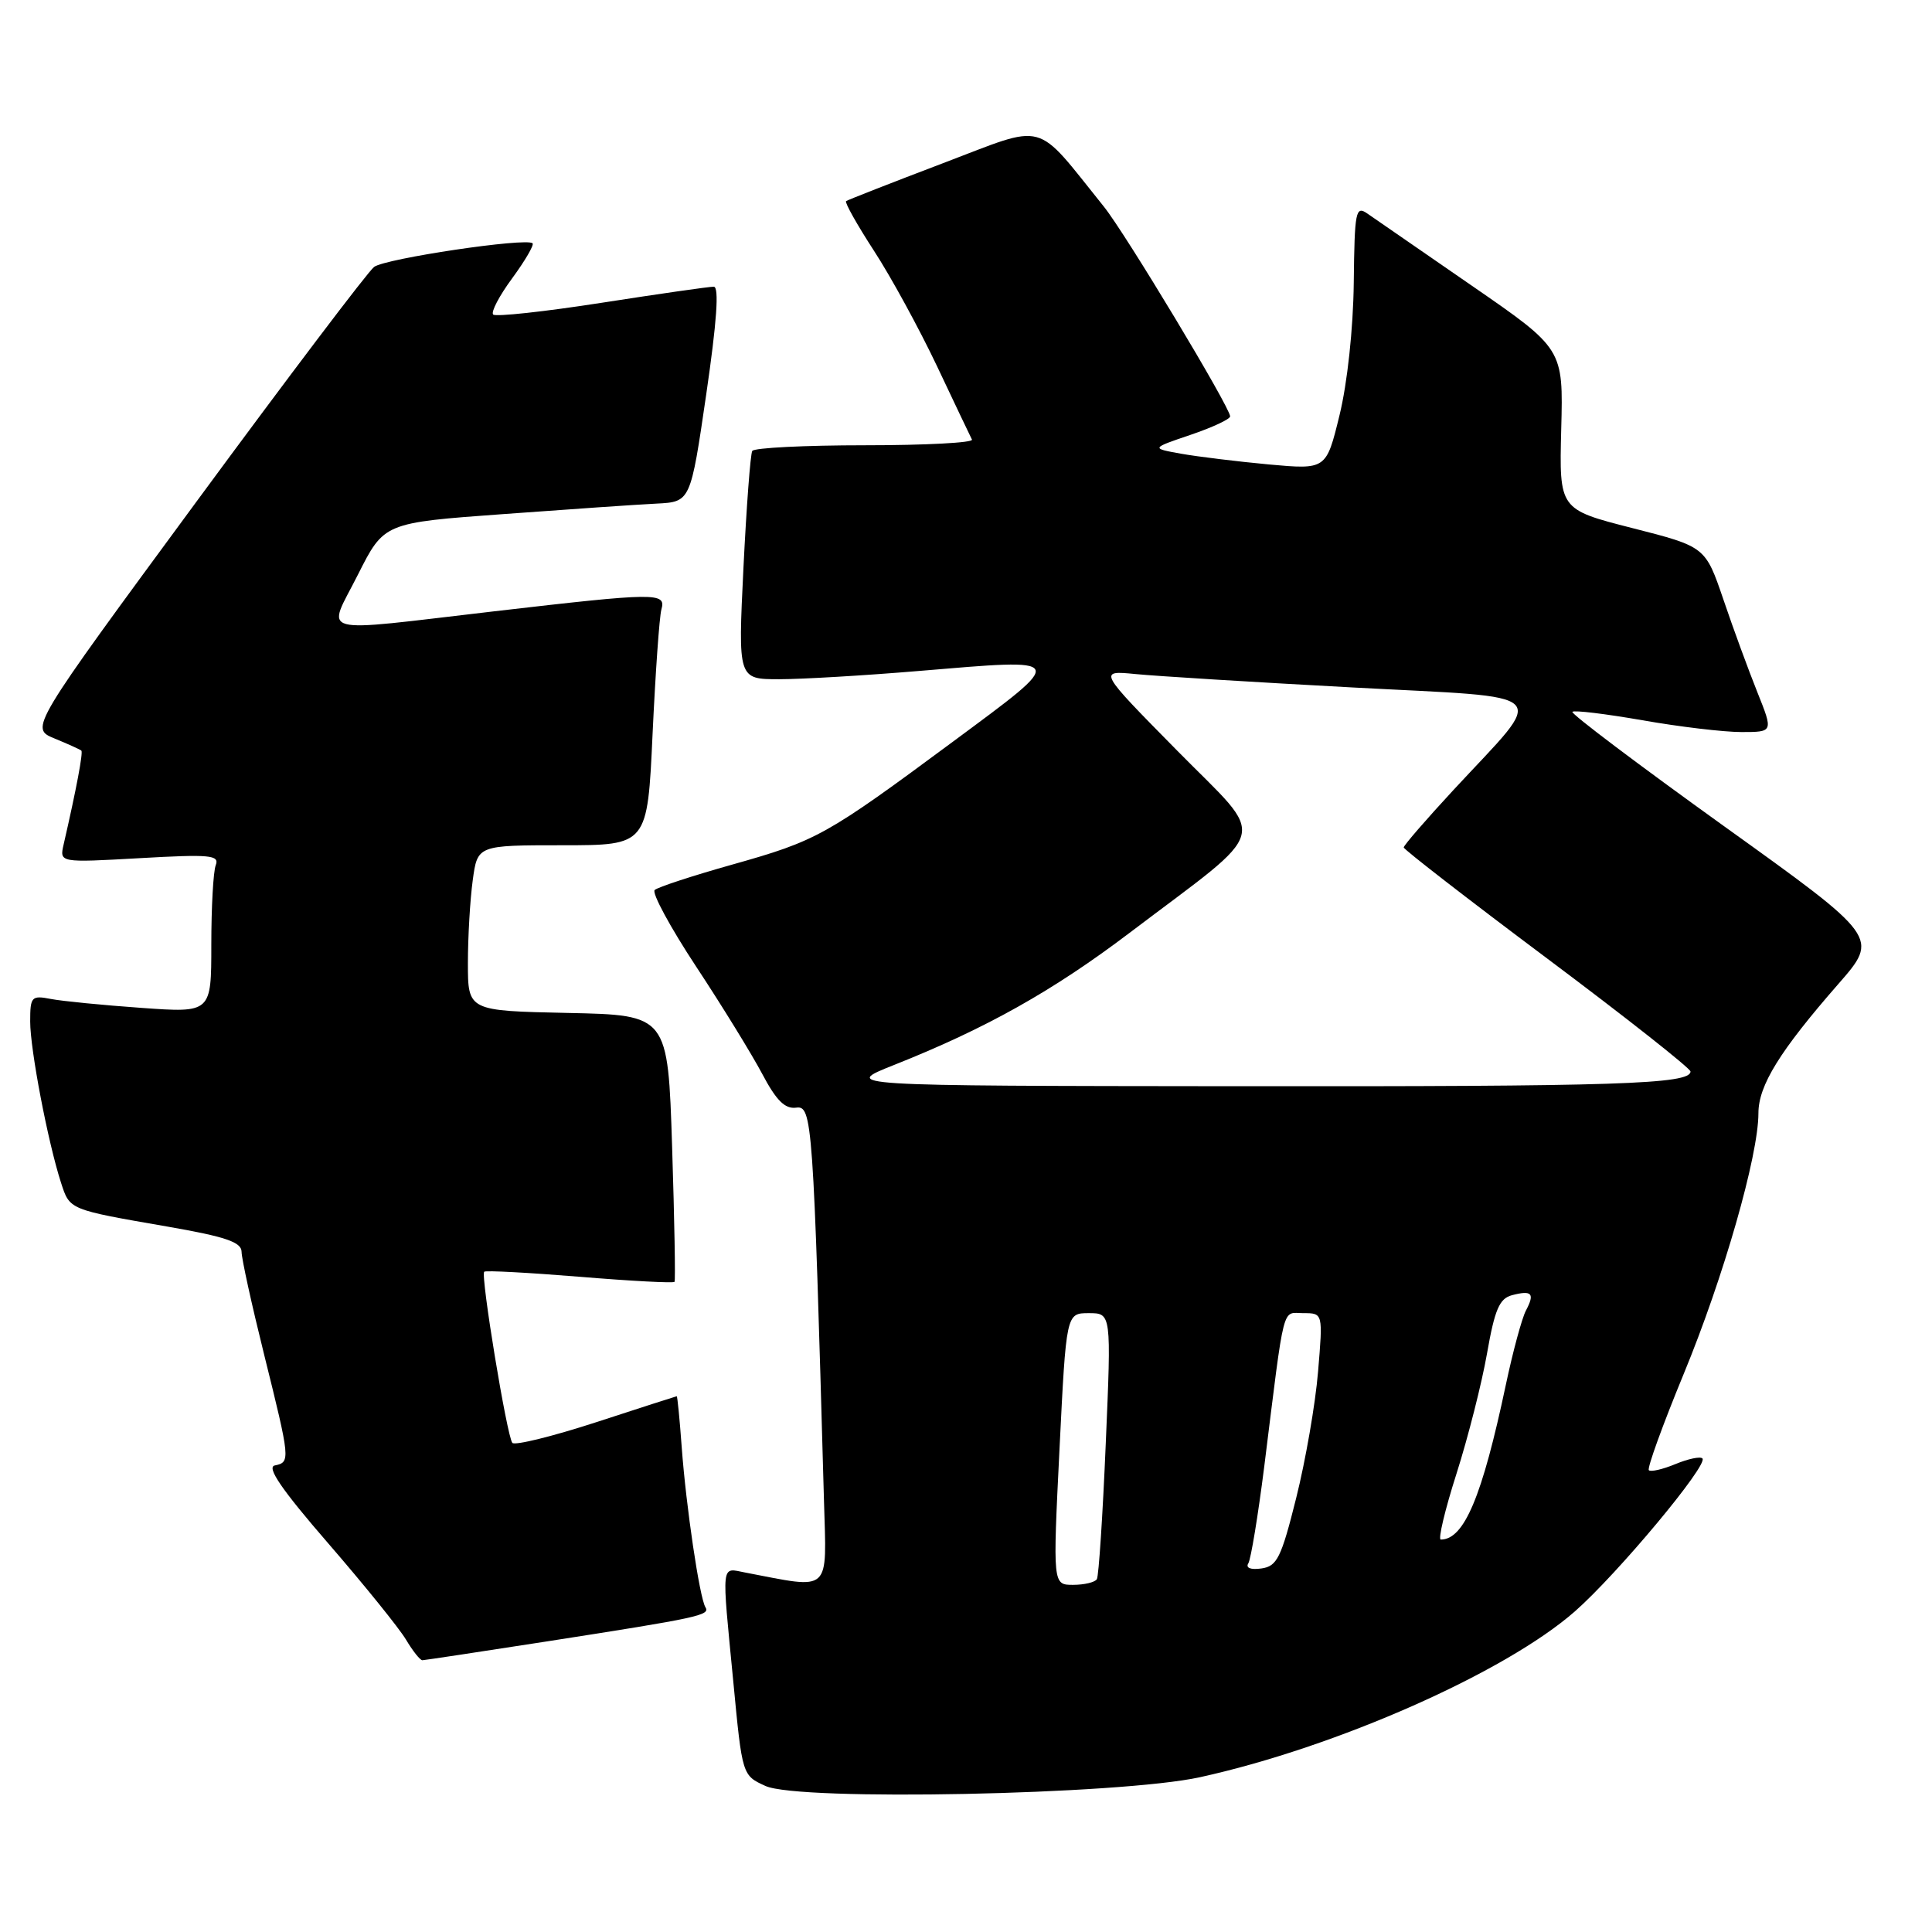 <?xml version="1.0" encoding="UTF-8" standalone="no"?>
<!DOCTYPE svg PUBLIC "-//W3C//DTD SVG 1.1//EN" "http://www.w3.org/Graphics/SVG/1.1/DTD/svg11.dtd" >
<svg xmlns="http://www.w3.org/2000/svg" xmlns:xlink="http://www.w3.org/1999/xlink" version="1.1" viewBox="0 0 256 256">
 <g >
 <path fill="currentColor"
d=" M 159.00 235.49 C 177.04 231.53 199.47 221.61 208.69 213.51 C 214.35 208.53 226.41 194.07 225.58 193.25 C 225.30 192.96 223.69 193.30 222.00 194.00 C 220.31 194.70 218.73 195.06 218.48 194.81 C 218.23 194.56 220.31 188.82 223.10 182.05 C 228.37 169.29 233.00 153.13 233.00 147.51 C 233.00 143.83 235.82 139.27 243.61 130.36 C 248.98 124.21 248.98 124.21 228.45 109.48 C 217.16 101.37 208.11 94.55 208.35 94.32 C 208.58 94.08 212.76 94.59 217.64 95.44 C 222.51 96.30 228.41 97.00 230.74 97.00 C 234.97 97.00 234.97 97.00 232.87 91.75 C 231.71 88.86 229.68 83.34 228.37 79.47 C 225.97 72.44 225.97 72.44 216.28 69.97 C 206.60 67.50 206.60 67.50 206.87 56.86 C 207.15 46.22 207.15 46.22 195.03 37.86 C 188.36 33.26 182.14 28.96 181.20 28.31 C 179.63 27.21 179.49 27.93 179.38 37.47 C 179.31 43.57 178.53 50.78 177.49 55.03 C 175.73 62.23 175.73 62.23 168.11 61.54 C 163.93 61.15 158.70 60.51 156.50 60.12 C 152.50 59.40 152.50 59.40 157.75 57.62 C 160.64 56.64 163.00 55.54 163.00 55.17 C 162.99 53.97 149.11 30.91 146.27 27.38 C 136.95 15.80 138.90 16.33 124.99 21.61 C 118.12 24.22 112.33 26.49 112.11 26.65 C 111.90 26.81 113.56 29.77 115.80 33.22 C 118.05 36.67 121.80 43.55 124.15 48.50 C 126.49 53.45 128.58 57.84 128.79 58.25 C 129.00 58.66 122.63 59.00 114.64 59.00 C 106.65 59.00 99.92 59.34 99.68 59.75 C 99.43 60.16 98.91 67.14 98.51 75.25 C 97.79 90.00 97.79 90.00 103.25 90.00 C 106.26 90.00 114.56 89.51 121.71 88.91 C 141.64 87.24 141.51 86.98 126.33 98.23 C 109.38 110.78 108.28 111.39 97.00 114.57 C 91.78 116.04 87.16 117.55 86.75 117.93 C 86.34 118.30 88.81 122.87 92.25 128.09 C 95.69 133.30 99.62 139.70 101.00 142.30 C 102.86 145.82 104.01 146.97 105.50 146.77 C 107.63 146.48 107.77 148.42 109.18 198.80 C 109.53 211.25 110.27 210.57 98.75 208.37 C 95.50 207.75 95.61 206.73 97.17 222.87 C 98.35 235.25 98.35 235.25 101.43 236.65 C 105.85 238.68 148.40 237.82 159.00 235.49 Z  M 72.50 217.49 C 92.67 214.35 94.14 214.03 93.47 212.96 C 92.70 211.70 90.91 199.66 90.33 191.75 C 90.06 188.04 89.76 185.00 89.67 185.01 C 89.58 185.02 84.78 186.56 79.00 188.45 C 73.22 190.33 68.23 191.56 67.89 191.19 C 67.18 190.38 63.66 169.01 64.16 168.51 C 64.35 168.32 70.04 168.63 76.82 169.18 C 83.59 169.74 89.24 170.04 89.38 169.85 C 89.51 169.66 89.37 161.62 89.06 152.00 C 88.50 134.50 88.50 134.50 75.25 134.22 C 62.00 133.94 62.00 133.94 62.00 127.61 C 62.00 124.13 62.29 119.19 62.64 116.64 C 63.27 112.00 63.27 112.00 74.53 112.00 C 85.79 112.00 85.79 112.00 86.47 97.25 C 86.85 89.14 87.37 81.71 87.64 80.75 C 88.28 78.49 87.03 78.50 65.50 81.00 C 41.36 83.80 43.31 84.33 47.43 76.14 C 50.89 69.27 50.89 69.27 66.69 68.12 C 75.39 67.48 84.53 66.85 87.00 66.73 C 91.50 66.50 91.50 66.50 93.58 52.25 C 94.98 42.66 95.31 38.00 94.58 37.99 C 93.99 37.98 87.30 38.94 79.72 40.12 C 72.14 41.30 65.67 42.00 65.35 41.68 C 65.02 41.36 66.16 39.19 67.87 36.87 C 69.58 34.54 70.79 32.46 70.57 32.24 C 69.79 31.46 51.04 34.25 49.57 35.37 C 48.75 35.99 38.15 50.00 26.01 66.50 C 3.94 96.50 3.94 96.50 7.22 97.85 C 9.02 98.59 10.63 99.32 10.78 99.46 C 11.03 99.70 10.13 104.51 8.43 111.90 C 7.88 114.31 7.88 114.31 18.53 113.71 C 27.83 113.18 29.10 113.30 28.59 114.63 C 28.26 115.47 28.00 120.22 28.00 125.19 C 28.00 134.21 28.00 134.21 18.75 133.55 C 13.66 133.19 8.26 132.66 6.75 132.37 C 4.17 131.87 4.00 132.06 4.00 135.36 C 4.00 139.08 6.35 151.35 8.08 156.70 C 9.26 160.33 9.06 160.25 22.25 162.54 C 29.90 163.87 32.00 164.59 32.01 165.87 C 32.01 166.77 33.36 172.90 35.00 179.50 C 38.47 193.47 38.50 193.75 36.41 194.18 C 35.29 194.41 37.32 197.38 43.49 204.50 C 48.25 210.00 52.89 215.74 53.79 217.25 C 54.69 218.76 55.67 220.00 55.97 219.99 C 56.26 219.98 63.70 218.86 72.50 217.49 Z  M 140.39 192.00 C 141.28 174.00 141.28 174.00 144.27 174.00 C 147.26 174.00 147.26 174.00 146.52 191.25 C 146.12 200.74 145.59 208.84 145.34 209.25 C 145.09 209.66 143.67 210.00 142.19 210.00 C 139.50 210.00 139.50 210.00 140.39 192.00 Z  M 165.41 207.15 C 165.75 206.59 166.70 200.81 167.52 194.32 C 170.28 172.20 169.82 174.00 172.71 174.00 C 175.30 174.00 175.30 174.00 174.65 181.75 C 174.30 186.01 172.99 193.55 171.75 198.50 C 169.77 206.42 169.22 207.54 167.14 207.83 C 165.72 208.03 165.03 207.76 165.41 207.15 Z  M 193.00 195.25 C 194.53 190.44 196.35 183.27 197.04 179.33 C 198.06 173.51 198.68 172.06 200.35 171.62 C 202.99 170.93 203.40 171.38 202.19 173.66 C 201.66 174.67 200.46 179.10 199.53 183.50 C 196.39 198.33 194.01 204.00 190.91 204.00 C 190.53 204.00 191.46 200.06 193.00 195.25 Z  M 118.50 141.10 C 130.62 136.29 139.52 131.30 149.67 123.61 C 168.69 109.20 168.03 111.69 156.00 99.48 C 145.50 88.83 145.50 88.83 150.50 89.32 C 153.25 89.59 166.16 90.39 179.19 91.09 C 206.39 92.55 205.06 91.21 192.58 104.69 C 188.96 108.60 186.00 112.02 186.00 112.29 C 186.00 112.55 194.55 119.18 205.00 127.00 C 215.45 134.82 224.00 141.57 224.00 141.98 C 224.00 143.66 214.27 143.98 164.00 143.93 C 111.50 143.88 111.50 143.88 118.50 141.10 Z "/>
</g>
</svg>